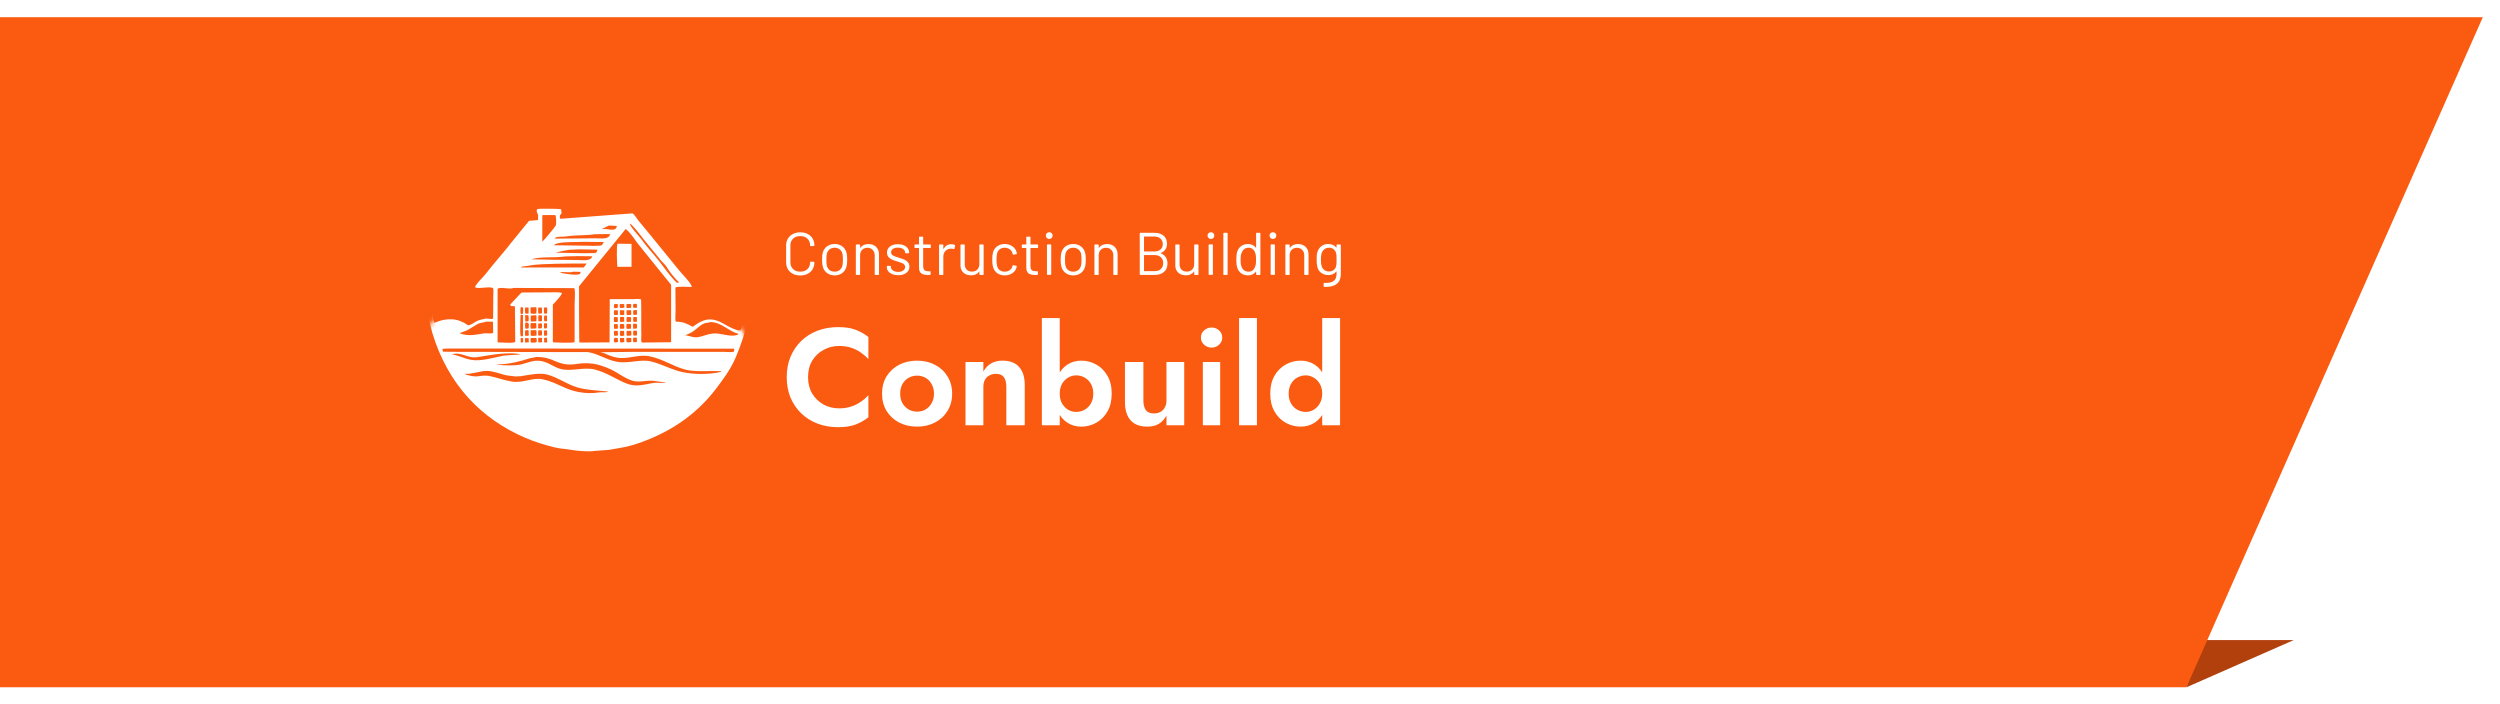 <svg width="582" height="164" viewBox="0 0 582 164" fill="none" xmlns="http://www.w3.org/2000/svg">
<g filter="url(#filter0_d_6_81)">
<path d="M509 156L512.5 145H534L509 156Z" fill="#B1400C"/>
<path d="M0 0L578 0L509 156H0V0Z" fill="#FB5B11"/>
</g>
<path d="M188.112 87.8C188.112 89.272 188.443 90.563 189.104 91.672C189.787 92.76 190.672 93.603 191.76 94.2C192.848 94.776 194.032 95.064 195.312 95.064C196.379 95.064 197.328 94.925 198.16 94.648C198.992 94.371 199.739 93.997 200.4 93.528C201.083 93.059 201.669 92.547 202.16 91.992V97.144C201.243 97.869 200.24 98.435 199.152 98.84C198.085 99.245 196.731 99.448 195.088 99.448C193.381 99.448 191.792 99.171 190.32 98.616C188.869 98.061 187.6 97.261 186.512 96.216C185.445 95.171 184.613 93.944 184.016 92.536C183.44 91.107 183.152 89.528 183.152 87.8C183.152 86.072 183.44 84.504 184.016 83.096C184.613 81.667 185.445 80.429 186.512 79.384C187.6 78.339 188.869 77.539 190.32 76.984C191.792 76.429 193.381 76.152 195.088 76.152C196.731 76.152 198.085 76.355 199.152 76.76C200.24 77.165 201.243 77.731 202.16 78.456V83.608C201.669 83.053 201.083 82.541 200.4 82.072C199.739 81.603 198.992 81.229 198.16 80.952C197.328 80.675 196.379 80.536 195.312 80.536C194.032 80.536 192.848 80.835 191.76 81.432C190.672 82.008 189.787 82.84 189.104 83.928C188.443 85.016 188.112 86.307 188.112 87.8ZM205.337 91.64C205.337 90.104 205.689 88.76 206.393 87.608C207.119 86.456 208.089 85.56 209.305 84.92C210.543 84.28 211.94 83.96 213.497 83.96C215.055 83.96 216.441 84.28 217.657 84.92C218.895 85.56 219.865 86.456 220.569 87.608C221.295 88.76 221.657 90.104 221.657 91.64C221.657 93.155 221.295 94.499 220.569 95.672C219.865 96.824 218.895 97.72 217.657 98.36C216.441 99 215.055 99.32 213.497 99.32C211.94 99.32 210.543 99 209.305 98.36C208.089 97.72 207.119 96.824 206.393 95.672C205.689 94.499 205.337 93.155 205.337 91.64ZM209.561 91.64C209.561 92.472 209.732 93.208 210.073 93.848C210.436 94.467 210.916 94.957 211.513 95.32C212.111 95.661 212.772 95.832 213.497 95.832C214.223 95.832 214.884 95.661 215.481 95.32C216.079 94.957 216.548 94.467 216.889 93.848C217.252 93.208 217.433 92.472 217.433 91.64C217.433 90.808 217.252 90.072 216.889 89.432C216.548 88.792 216.079 88.301 215.481 87.96C214.884 87.619 214.223 87.448 213.497 87.448C212.772 87.448 212.111 87.619 211.513 87.96C210.916 88.301 210.436 88.792 210.073 89.432C209.732 90.072 209.561 90.808 209.561 91.64ZM234.271 90.04C234.271 89.059 234.079 88.312 233.695 87.8C233.311 87.288 232.692 87.032 231.839 87.032C231.263 87.032 230.751 87.16 230.303 87.416C229.855 87.651 229.513 87.992 229.279 88.44C229.044 88.888 228.927 89.421 228.927 90.04V99H224.767V84.28H228.927V86.52C229.375 85.688 229.961 85.059 230.687 84.632C231.433 84.184 232.329 83.96 233.375 83.96C235.124 83.96 236.425 84.461 237.279 85.464C238.132 86.445 238.559 87.821 238.559 89.592V99H234.271V90.04ZM246.706 74.04V99H242.546V74.04H246.706ZM258.802 91.64C258.802 93.261 258.471 94.648 257.81 95.8C257.148 96.952 256.274 97.827 255.186 98.424C254.119 99.021 252.967 99.32 251.73 99.32C250.514 99.32 249.426 99.011 248.466 98.392C247.527 97.773 246.78 96.888 246.226 95.736C245.671 94.584 245.394 93.219 245.394 91.64C245.394 90.04 245.671 88.675 246.226 87.544C246.78 86.392 247.527 85.507 248.466 84.888C249.426 84.269 250.514 83.96 251.73 83.96C252.967 83.96 254.119 84.259 255.186 84.856C256.274 85.453 257.148 86.328 257.81 87.48C258.471 88.611 258.802 89.997 258.802 91.64ZM254.514 91.64C254.514 90.765 254.332 90.008 253.97 89.368C253.607 88.728 253.116 88.237 252.498 87.896C251.9 87.555 251.239 87.384 250.514 87.384C249.895 87.384 249.287 87.555 248.69 87.896C248.114 88.216 247.634 88.696 247.25 89.336C246.887 89.976 246.706 90.744 246.706 91.64C246.706 92.536 246.887 93.304 247.25 93.944C247.634 94.584 248.114 95.075 248.69 95.416C249.287 95.736 249.895 95.896 250.514 95.896C251.239 95.896 251.9 95.725 252.498 95.384C253.116 95.043 253.607 94.552 253.97 93.912C254.332 93.272 254.514 92.515 254.514 91.64ZM266.18 93.24C266.18 94.2 266.372 94.947 266.756 95.48C267.14 95.992 267.758 96.248 268.612 96.248C269.209 96.248 269.721 96.131 270.148 95.896C270.596 95.64 270.937 95.288 271.172 94.84C271.428 94.392 271.556 93.859 271.556 93.24V84.28H275.684V99H271.556V96.76C271.086 97.592 270.489 98.232 269.764 98.68C269.038 99.107 268.153 99.32 267.108 99.32C265.358 99.32 264.046 98.819 263.172 97.816C262.318 96.813 261.892 95.437 261.892 93.688V84.28H266.18V93.24ZM279.575 78.584C279.575 77.901 279.82 77.347 280.311 76.92C280.801 76.472 281.388 76.248 282.071 76.248C282.753 76.248 283.329 76.472 283.799 76.92C284.289 77.347 284.535 77.901 284.535 78.584C284.535 79.245 284.289 79.8 283.799 80.248C283.329 80.696 282.753 80.92 282.071 80.92C281.388 80.92 280.801 80.696 280.311 80.248C279.82 79.8 279.575 79.245 279.575 78.584ZM280.023 84.28H284.055V99H280.023V84.28ZM288.454 74.04H292.614V99H288.454V74.04ZM307.808 74.04H311.968V99H307.808V74.04ZM295.712 91.64C295.712 89.997 296.043 88.611 296.704 87.48C297.366 86.328 298.24 85.453 299.328 84.856C300.416 84.259 301.568 83.96 302.784 83.96C304.022 83.96 305.11 84.269 306.048 84.888C307.008 85.507 307.755 86.392 308.288 87.544C308.843 88.675 309.12 90.04 309.12 91.64C309.12 93.219 308.843 94.584 308.288 95.736C307.755 96.888 307.008 97.773 306.048 98.392C305.11 99.011 304.022 99.32 302.784 99.32C301.568 99.32 300.416 99.021 299.328 98.424C298.24 97.827 297.366 96.952 296.704 95.8C296.043 94.648 295.712 93.261 295.712 91.64ZM300 91.64C300 92.515 300.182 93.272 300.544 93.912C300.907 94.552 301.398 95.043 302.016 95.384C302.635 95.725 303.296 95.896 304 95.896C304.619 95.896 305.216 95.736 305.792 95.416C306.39 95.075 306.87 94.584 307.232 93.944C307.616 93.304 307.808 92.536 307.808 91.64C307.808 90.744 307.616 89.976 307.232 89.336C306.87 88.696 306.39 88.216 305.792 87.896C305.216 87.555 304.619 87.384 304 87.384C303.296 87.384 302.635 87.555 302.016 87.896C301.398 88.237 300.907 88.728 300.544 89.368C300.182 90.008 300 90.765 300 91.64Z" fill="white"/>
<path d="M186.298 64.126C185.645 64.126 185.071 64 184.576 63.748C184.081 63.487 183.694 63.123 183.414 62.656C183.143 62.18 183.008 61.634 183.008 61.018V57.168C183.008 56.561 183.143 56.025 183.414 55.558C183.694 55.091 184.081 54.732 184.576 54.48C185.071 54.219 185.645 54.088 186.298 54.088C186.951 54.088 187.525 54.214 188.02 54.466C188.515 54.718 188.897 55.073 189.168 55.53C189.448 55.987 189.588 56.515 189.588 57.112C189.588 57.159 189.574 57.196 189.546 57.224C189.518 57.252 189.485 57.266 189.448 57.266L188.734 57.308C188.641 57.308 188.594 57.266 188.594 57.182V57.14C188.594 56.477 188.384 55.95 187.964 55.558C187.544 55.157 186.989 54.956 186.298 54.956C185.607 54.956 185.052 55.157 184.632 55.558C184.212 55.959 184.002 56.487 184.002 57.14V61.06C184.002 61.713 184.212 62.241 184.632 62.642C185.052 63.043 185.607 63.244 186.298 63.244C186.989 63.244 187.544 63.048 187.964 62.656C188.384 62.255 188.594 61.723 188.594 61.06V61.032C188.594 60.948 188.641 60.906 188.734 60.906L189.448 60.948C189.541 60.948 189.588 60.99 189.588 61.074C189.588 61.681 189.448 62.217 189.168 62.684C188.897 63.141 188.515 63.496 188.02 63.748C187.525 64 186.951 64.126 186.298 64.126ZM194.312 64.112C193.64 64.112 193.062 63.939 192.576 63.594C192.091 63.249 191.755 62.773 191.568 62.166C191.438 61.737 191.372 61.163 191.372 60.444C191.372 59.725 191.438 59.156 191.568 58.736C191.746 58.139 192.077 57.667 192.562 57.322C193.048 56.977 193.636 56.804 194.326 56.804C194.989 56.804 195.558 56.977 196.034 57.322C196.52 57.667 196.851 58.134 197.028 58.722C197.159 59.123 197.224 59.697 197.224 60.444C197.224 61.2 197.159 61.774 197.028 62.166C196.851 62.773 196.52 63.249 196.034 63.594C195.558 63.939 194.984 64.112 194.312 64.112ZM194.312 63.244C194.76 63.244 195.143 63.123 195.46 62.88C195.778 62.628 195.992 62.292 196.104 61.872C196.188 61.536 196.23 61.065 196.23 60.458C196.23 59.842 196.193 59.371 196.118 59.044C196.006 58.624 195.787 58.293 195.46 58.05C195.143 57.798 194.756 57.672 194.298 57.672C193.841 57.672 193.454 57.798 193.136 58.05C192.819 58.293 192.604 58.624 192.492 59.044C192.418 59.371 192.38 59.842 192.38 60.458C192.38 61.074 192.418 61.545 192.492 61.872C192.595 62.292 192.805 62.628 193.122 62.88C193.449 63.123 193.846 63.244 194.312 63.244ZM202.179 56.818C202.926 56.818 203.518 57.037 203.957 57.476C204.405 57.915 204.629 58.503 204.629 59.24V63.86C204.629 63.953 204.582 64 204.489 64H203.775C203.682 64 203.635 63.953 203.635 63.86V59.436C203.635 58.923 203.476 58.503 203.159 58.176C202.851 57.849 202.45 57.686 201.955 57.686C201.442 57.686 201.026 57.845 200.709 58.162C200.392 58.479 200.233 58.895 200.233 59.408V63.86C200.233 63.953 200.186 64 200.093 64H199.379C199.286 64 199.239 63.953 199.239 63.86V57.056C199.239 56.963 199.286 56.916 199.379 56.916H200.093C200.186 56.916 200.233 56.963 200.233 57.056V57.658C200.233 57.677 200.238 57.691 200.247 57.7C200.266 57.709 200.28 57.705 200.289 57.686C200.7 57.107 201.33 56.818 202.179 56.818ZM209.11 64.07C208.587 64.07 208.121 63.986 207.71 63.818C207.309 63.65 206.996 63.426 206.772 63.146C206.557 62.866 206.45 62.553 206.45 62.208V62.04C206.45 61.947 206.497 61.9 206.59 61.9H207.262C207.355 61.9 207.402 61.947 207.402 62.04V62.152C207.402 62.46 207.561 62.731 207.878 62.964C208.205 63.188 208.611 63.3 209.096 63.3C209.581 63.3 209.973 63.193 210.272 62.978C210.571 62.754 210.72 62.474 210.72 62.138C210.72 61.905 210.641 61.713 210.482 61.564C210.333 61.415 210.151 61.298 209.936 61.214C209.731 61.13 209.409 61.023 208.97 60.892C208.447 60.743 208.018 60.593 207.682 60.444C207.346 60.295 207.061 60.089 206.828 59.828C206.604 59.557 206.492 59.217 206.492 58.806C206.492 58.209 206.725 57.733 207.192 57.378C207.659 57.023 208.275 56.846 209.04 56.846C209.553 56.846 210.006 56.93 210.398 57.098C210.799 57.266 211.107 57.499 211.322 57.798C211.537 58.087 211.644 58.414 211.644 58.778V58.82C211.644 58.913 211.597 58.96 211.504 58.96H210.846C210.753 58.96 210.706 58.913 210.706 58.82V58.778C210.706 58.461 210.552 58.195 210.244 57.98C209.945 57.765 209.539 57.658 209.026 57.658C208.55 57.658 208.167 57.756 207.878 57.952C207.589 58.139 207.444 58.4 207.444 58.736C207.444 59.053 207.584 59.296 207.864 59.464C208.144 59.632 208.578 59.8 209.166 59.968C209.707 60.127 210.146 60.276 210.482 60.416C210.818 60.556 211.107 60.761 211.35 61.032C211.593 61.293 211.714 61.639 211.714 62.068C211.714 62.675 211.476 63.16 211 63.524C210.524 63.888 209.894 64.07 209.11 64.07ZM216.691 57.602C216.691 57.695 216.644 57.742 216.551 57.742H214.969C214.931 57.742 214.913 57.761 214.913 57.798V61.928C214.913 62.376 215.011 62.693 215.207 62.88C215.412 63.057 215.729 63.146 216.159 63.146H216.509C216.602 63.146 216.649 63.193 216.649 63.286V63.86C216.649 63.953 216.602 64 216.509 64C216.397 64.009 216.224 64.014 215.991 64.014C215.319 64.014 214.81 63.888 214.465 63.636C214.119 63.384 213.947 62.917 213.947 62.236V57.798C213.947 57.761 213.928 57.742 213.891 57.742H213.037C212.943 57.742 212.897 57.695 212.897 57.602V57.056C212.897 56.963 212.943 56.916 213.037 56.916H213.891C213.928 56.916 213.947 56.897 213.947 56.86V55.236C213.947 55.143 213.993 55.096 214.087 55.096H214.773C214.866 55.096 214.913 55.143 214.913 55.236V56.86C214.913 56.897 214.931 56.916 214.969 56.916H216.551C216.644 56.916 216.691 56.963 216.691 57.056V57.602ZM221.468 56.846C221.776 56.846 222.042 56.907 222.266 57.028C222.341 57.065 222.369 57.126 222.35 57.21L222.196 57.896C222.168 57.989 222.108 58.017 222.014 57.98C221.856 57.915 221.674 57.882 221.468 57.882L221.286 57.896C220.801 57.915 220.4 58.097 220.082 58.442C219.765 58.778 219.606 59.207 219.606 59.73V63.86C219.606 63.953 219.56 64 219.466 64H218.752C218.659 64 218.612 63.953 218.612 63.86V57.056C218.612 56.963 218.659 56.916 218.752 56.916H219.466C219.56 56.916 219.606 56.963 219.606 57.056V57.91C219.606 57.938 219.611 57.957 219.62 57.966C219.639 57.966 219.653 57.957 219.662 57.938C219.858 57.593 220.106 57.327 220.404 57.14C220.712 56.944 221.067 56.846 221.468 56.846ZM227.996 57.056C227.996 56.963 228.042 56.916 228.136 56.916H228.85C228.943 56.916 228.99 56.963 228.99 57.056V63.86C228.99 63.953 228.943 64 228.85 64H228.136C228.042 64 227.996 63.953 227.996 63.86V63.258C227.996 63.239 227.986 63.225 227.968 63.216C227.949 63.207 227.935 63.211 227.926 63.23C227.534 63.809 226.913 64.098 226.064 64.098C225.616 64.098 225.2 64.009 224.818 63.832C224.444 63.645 224.146 63.379 223.922 63.034C223.707 62.689 223.6 62.273 223.6 61.788V57.056C223.6 56.963 223.646 56.916 223.74 56.916H224.454C224.547 56.916 224.594 56.963 224.594 57.056V61.494C224.594 62.026 224.743 62.451 225.042 62.768C225.34 63.076 225.746 63.23 226.26 63.23C226.792 63.23 227.212 63.071 227.52 62.754C227.837 62.437 227.996 62.017 227.996 61.494V57.056ZM233.892 64.112C233.22 64.112 232.641 63.939 232.156 63.594C231.68 63.239 231.353 62.763 231.176 62.166C231.054 61.755 230.994 61.177 230.994 60.43C230.994 59.758 231.054 59.189 231.176 58.722C231.344 58.143 231.67 57.681 232.156 57.336C232.641 56.981 233.22 56.804 233.892 56.804C234.573 56.804 235.161 56.977 235.656 57.322C236.16 57.667 236.486 58.097 236.636 58.61C236.682 58.778 236.71 58.918 236.72 59.03V59.058C236.72 59.123 236.678 59.165 236.594 59.184L235.894 59.282H235.866C235.8 59.282 235.758 59.24 235.74 59.156L235.698 58.946C235.614 58.591 235.408 58.293 235.082 58.05C234.755 57.798 234.358 57.672 233.892 57.672C233.425 57.672 233.033 57.798 232.716 58.05C232.408 58.293 232.207 58.619 232.114 59.03C232.03 59.385 231.988 59.856 231.988 60.444C231.988 61.06 232.03 61.536 232.114 61.872C232.207 62.292 232.408 62.628 232.716 62.88C233.033 63.123 233.425 63.244 233.892 63.244C234.349 63.244 234.741 63.127 235.068 62.894C235.404 62.651 235.614 62.343 235.698 61.97V61.914L235.712 61.858C235.721 61.765 235.777 61.727 235.88 61.746L236.566 61.858C236.659 61.877 236.701 61.928 236.692 62.012L236.636 62.292C236.496 62.833 236.174 63.272 235.67 63.608C235.166 63.944 234.573 64.112 233.892 64.112ZM241.669 57.602C241.669 57.695 241.622 57.742 241.529 57.742H239.947C239.91 57.742 239.891 57.761 239.891 57.798V61.928C239.891 62.376 239.989 62.693 240.185 62.88C240.39 63.057 240.708 63.146 241.137 63.146H241.487C241.58 63.146 241.627 63.193 241.627 63.286V63.86C241.627 63.953 241.58 64 241.487 64C241.375 64.009 241.202 64.014 240.969 64.014C240.297 64.014 239.788 63.888 239.443 63.636C239.098 63.384 238.925 62.917 238.925 62.236V57.798C238.925 57.761 238.906 57.742 238.869 57.742H238.015C237.922 57.742 237.875 57.695 237.875 57.602V57.056C237.875 56.963 237.922 56.916 238.015 56.916H238.869C238.906 56.916 238.925 56.897 238.925 56.86V55.236C238.925 55.143 238.972 55.096 239.065 55.096H239.751C239.844 55.096 239.891 55.143 239.891 55.236V56.86C239.891 56.897 239.91 56.916 239.947 56.916H241.529C241.622 56.916 241.669 56.963 241.669 57.056V57.602ZM244.263 55.628C244.039 55.628 243.852 55.553 243.703 55.404C243.553 55.255 243.479 55.068 243.479 54.844C243.479 54.611 243.553 54.424 243.703 54.284C243.852 54.135 244.039 54.06 244.263 54.06C244.487 54.06 244.673 54.135 244.823 54.284C244.972 54.424 245.047 54.611 245.047 54.844C245.047 55.068 244.972 55.255 244.823 55.404C244.673 55.553 244.487 55.628 244.263 55.628ZM243.871 63.986C243.777 63.986 243.731 63.939 243.731 63.846V57.042C243.731 56.949 243.777 56.902 243.871 56.902H244.585C244.678 56.902 244.725 56.949 244.725 57.042V63.846C244.725 63.939 244.678 63.986 244.585 63.986H243.871ZM249.861 64.112C249.189 64.112 248.61 63.939 248.125 63.594C247.64 63.249 247.304 62.773 247.117 62.166C246.986 61.737 246.921 61.163 246.921 60.444C246.921 59.725 246.986 59.156 247.117 58.736C247.294 58.139 247.626 57.667 248.111 57.322C248.596 56.977 249.184 56.804 249.875 56.804C250.538 56.804 251.107 56.977 251.583 57.322C252.068 57.667 252.4 58.134 252.577 58.722C252.708 59.123 252.773 59.697 252.773 60.444C252.773 61.2 252.708 61.774 252.577 62.166C252.4 62.773 252.068 63.249 251.583 63.594C251.107 63.939 250.533 64.112 249.861 64.112ZM249.861 63.244C250.309 63.244 250.692 63.123 251.009 62.88C251.326 62.628 251.541 62.292 251.653 61.872C251.737 61.536 251.779 61.065 251.779 60.458C251.779 59.842 251.742 59.371 251.667 59.044C251.555 58.624 251.336 58.293 251.009 58.05C250.692 57.798 250.304 57.672 249.847 57.672C249.39 57.672 249.002 57.798 248.685 58.05C248.368 58.293 248.153 58.624 248.041 59.044C247.966 59.371 247.929 59.842 247.929 60.458C247.929 61.074 247.966 61.545 248.041 61.872C248.144 62.292 248.354 62.628 248.671 62.88C248.998 63.123 249.394 63.244 249.861 63.244ZM257.728 56.818C258.475 56.818 259.067 57.037 259.506 57.476C259.954 57.915 260.178 58.503 260.178 59.24V63.86C260.178 63.953 260.131 64 260.038 64H259.324C259.231 64 259.184 63.953 259.184 63.86V59.436C259.184 58.923 259.025 58.503 258.708 58.176C258.4 57.849 257.999 57.686 257.504 57.686C256.991 57.686 256.575 57.845 256.258 58.162C255.941 58.479 255.782 58.895 255.782 59.408V63.86C255.782 63.953 255.735 64 255.642 64H254.928C254.835 64 254.788 63.953 254.788 63.86V57.056C254.788 56.963 254.835 56.916 254.928 56.916H255.642C255.735 56.916 255.782 56.963 255.782 57.056V57.658C255.782 57.677 255.787 57.691 255.796 57.7C255.815 57.709 255.829 57.705 255.838 57.686C256.249 57.107 256.879 56.818 257.728 56.818ZM270.248 58.89C270.201 58.918 270.201 58.946 270.248 58.974C270.752 59.179 271.134 59.483 271.396 59.884C271.657 60.285 271.788 60.771 271.788 61.34C271.788 62.18 271.517 62.833 270.976 63.3C270.444 63.767 269.739 64 268.862 64H265.474C265.38 64 265.334 63.953 265.334 63.86V54.34C265.334 54.247 265.38 54.2 265.474 54.2H268.764C269.669 54.2 270.378 54.424 270.892 54.872C271.414 55.32 271.676 55.95 271.676 56.762C271.676 57.275 271.55 57.714 271.298 58.078C271.055 58.433 270.705 58.703 270.248 58.89ZM266.384 55.068C266.346 55.068 266.328 55.087 266.328 55.124V58.484C266.328 58.521 266.346 58.54 266.384 58.54H268.764C269.352 58.54 269.818 58.386 270.164 58.078C270.518 57.77 270.696 57.359 270.696 56.846C270.696 56.305 270.518 55.875 270.164 55.558C269.818 55.231 269.352 55.068 268.764 55.068H266.384ZM268.862 63.118C269.45 63.118 269.916 62.95 270.262 62.614C270.616 62.278 270.794 61.825 270.794 61.256C270.794 60.687 270.612 60.234 270.248 59.898C269.893 59.553 269.412 59.38 268.806 59.38H266.384C266.346 59.38 266.328 59.399 266.328 59.436V63.062C266.328 63.099 266.346 63.118 266.384 63.118H268.862ZM278.008 57.056C278.008 56.963 278.054 56.916 278.148 56.916H278.862C278.955 56.916 279.002 56.963 279.002 57.056V63.86C279.002 63.953 278.955 64 278.862 64H278.148C278.054 64 278.008 63.953 278.008 63.86V63.258C278.008 63.239 277.998 63.225 277.98 63.216C277.961 63.207 277.947 63.211 277.938 63.23C277.546 63.809 276.925 64.098 276.076 64.098C275.628 64.098 275.212 64.009 274.83 63.832C274.456 63.645 274.158 63.379 273.934 63.034C273.719 62.689 273.612 62.273 273.612 61.788V57.056C273.612 56.963 273.658 56.916 273.752 56.916H274.466C274.559 56.916 274.606 56.963 274.606 57.056V61.494C274.606 62.026 274.755 62.451 275.054 62.768C275.352 63.076 275.758 63.23 276.272 63.23C276.804 63.23 277.224 63.071 277.532 62.754C277.849 62.437 278.008 62.017 278.008 61.494V57.056ZM281.901 55.628C281.677 55.628 281.491 55.553 281.341 55.404C281.192 55.255 281.117 55.068 281.117 54.844C281.117 54.611 281.192 54.424 281.341 54.284C281.491 54.135 281.677 54.06 281.901 54.06C282.125 54.06 282.312 54.135 282.461 54.284C282.611 54.424 282.685 54.611 282.685 54.844C282.685 55.068 282.611 55.255 282.461 55.404C282.312 55.553 282.125 55.628 281.901 55.628ZM281.509 63.986C281.416 63.986 281.369 63.939 281.369 63.846V57.042C281.369 56.949 281.416 56.902 281.509 56.902H282.223C282.317 56.902 282.363 56.949 282.363 57.042V63.846C282.363 63.939 282.317 63.986 282.223 63.986H281.509ZM284.938 64C284.844 64 284.798 63.953 284.798 63.86V54.34C284.798 54.247 284.844 54.2 284.938 54.2H285.652C285.745 54.2 285.792 54.247 285.792 54.34V63.86C285.792 63.953 285.745 64 285.652 64H284.938ZM292.42 54.34C292.42 54.247 292.467 54.2 292.56 54.2H293.274C293.368 54.2 293.414 54.247 293.414 54.34V63.86C293.414 63.953 293.368 64 293.274 64H292.56C292.467 64 292.42 63.953 292.42 63.86V63.272C292.42 63.253 292.411 63.244 292.392 63.244C292.383 63.235 292.369 63.239 292.35 63.258C292.145 63.529 291.888 63.739 291.58 63.888C291.282 64.037 290.946 64.112 290.572 64.112C289.919 64.112 289.368 63.944 288.92 63.608C288.482 63.272 288.178 62.815 288.01 62.236C287.88 61.816 287.814 61.223 287.814 60.458C287.814 59.683 287.87 59.105 287.982 58.722C288.15 58.125 288.458 57.658 288.906 57.322C289.354 56.977 289.91 56.804 290.572 56.804C290.936 56.804 291.272 56.879 291.58 57.028C291.888 57.168 292.145 57.373 292.35 57.644C292.369 57.663 292.383 57.672 292.392 57.672C292.411 57.663 292.42 57.649 292.42 57.63V54.34ZM292.168 62.166C292.252 61.979 292.313 61.76 292.35 61.508C292.388 61.256 292.406 60.906 292.406 60.458C292.406 60.01 292.388 59.66 292.35 59.408C292.313 59.147 292.248 58.918 292.154 58.722C292.042 58.405 291.856 58.153 291.594 57.966C291.342 57.77 291.039 57.672 290.684 57.672C290.311 57.672 289.989 57.765 289.718 57.952C289.448 58.139 289.252 58.386 289.13 58.694C289.018 58.899 288.934 59.133 288.878 59.394C288.832 59.646 288.808 60.001 288.808 60.458C288.808 60.897 288.827 61.242 288.864 61.494C288.902 61.737 288.967 61.956 289.06 62.152C289.172 62.488 289.368 62.754 289.648 62.95C289.938 63.146 290.278 63.244 290.67 63.244C291.044 63.244 291.356 63.146 291.608 62.95C291.86 62.754 292.047 62.493 292.168 62.166ZM296.339 55.628C296.115 55.628 295.928 55.553 295.779 55.404C295.63 55.255 295.555 55.068 295.555 54.844C295.555 54.611 295.63 54.424 295.779 54.284C295.928 54.135 296.115 54.06 296.339 54.06C296.563 54.06 296.75 54.135 296.899 54.284C297.048 54.424 297.123 54.611 297.123 54.844C297.123 55.068 297.048 55.255 296.899 55.404C296.75 55.553 296.563 55.628 296.339 55.628ZM295.947 63.986C295.854 63.986 295.807 63.939 295.807 63.846V57.042C295.807 56.949 295.854 56.902 295.947 56.902H296.661C296.754 56.902 296.801 56.949 296.801 57.042V63.846C296.801 63.939 296.754 63.986 296.661 63.986H295.947ZM302.175 56.818C302.922 56.818 303.515 57.037 303.953 57.476C304.401 57.915 304.625 58.503 304.625 59.24V63.86C304.625 63.953 304.579 64 304.485 64H303.771C303.678 64 303.631 63.953 303.631 63.86V59.436C303.631 58.923 303.473 58.503 303.155 58.176C302.847 57.849 302.446 57.686 301.951 57.686C301.438 57.686 301.023 57.845 300.705 58.162C300.388 58.479 300.229 58.895 300.229 59.408V63.86C300.229 63.953 300.183 64 300.089 64H299.375C299.282 64 299.235 63.953 299.235 63.86V57.056C299.235 56.963 299.282 56.916 299.375 56.916H300.089C300.183 56.916 300.229 56.963 300.229 57.056V57.658C300.229 57.677 300.234 57.691 300.243 57.7C300.262 57.709 300.276 57.705 300.285 57.686C300.696 57.107 301.326 56.818 302.175 56.818ZM311.15 57.056C311.15 56.963 311.197 56.916 311.29 56.916H312.004C312.097 56.916 312.144 56.963 312.144 57.056V63.762C312.144 64.807 311.841 65.573 311.234 66.058C310.637 66.543 309.811 66.786 308.756 66.786C308.541 66.786 308.378 66.781 308.266 66.772C308.173 66.763 308.126 66.711 308.126 66.618L308.154 65.974C308.154 65.927 308.168 65.89 308.196 65.862C308.224 65.843 308.257 65.839 308.294 65.848L308.672 65.862C309.54 65.862 310.17 65.689 310.562 65.344C310.954 65.008 311.15 64.471 311.15 63.734V63.216C311.15 63.197 311.141 63.188 311.122 63.188C311.113 63.179 311.099 63.183 311.08 63.202C310.651 63.762 310.039 64.042 309.246 64.042C308.639 64.042 308.098 63.879 307.622 63.552C307.155 63.225 306.843 62.763 306.684 62.166C306.572 61.783 306.516 61.214 306.516 60.458C306.516 60.047 306.525 59.702 306.544 59.422C306.572 59.142 306.623 58.89 306.698 58.666C306.866 58.106 307.169 57.658 307.608 57.322C308.047 56.977 308.574 56.804 309.19 56.804C310.021 56.804 310.651 57.079 311.08 57.63C311.099 57.649 311.113 57.653 311.122 57.644C311.141 57.635 311.15 57.621 311.15 57.602V57.056ZM311.08 61.858C311.108 61.718 311.127 61.545 311.136 61.34C311.145 61.135 311.15 60.836 311.15 60.444C311.15 59.968 311.145 59.651 311.136 59.492C311.127 59.324 311.103 59.17 311.066 59.03C310.991 58.638 310.805 58.316 310.506 58.064C310.217 57.803 309.848 57.672 309.4 57.672C308.961 57.672 308.588 57.798 308.28 58.05C307.981 58.302 307.771 58.629 307.65 59.03C307.557 59.329 307.51 59.795 307.51 60.43C307.51 61.111 307.557 61.583 307.65 61.844C307.743 62.236 307.944 62.563 308.252 62.824C308.569 63.076 308.952 63.202 309.4 63.202C309.857 63.202 310.231 63.076 310.52 62.824C310.819 62.572 311.005 62.25 311.08 61.858Z" fill="white"/>
<mask id="mask0_6_81" style="mask-type:alpha" maskUnits="userSpaceOnUse" x="93" y="40" width="86" height="76">
<path d="M173.468 78L172 76L166.5 68L153.5 47L124.5 40L108 59L101 74.5L100 76L99.538 79.065L93 80.131L98.029 107.477L120.661 116H144.801L169.444 109.607L179 81.196L173.468 78Z" fill="#D9D9D9"/>
</mask>
<g mask="url(#mask0_6_81)">
<path fill-rule="evenodd" clip-rule="evenodd" d="M143.718 62.104C144.817 62.104 145.92 62.104 147.02 62.104C147.02 60.329 147.02 58.55 147.02 56.775C145.933 56.762 144.844 56.748 143.754 56.734C143.487 57.342 143.635 61.238 143.718 62.104ZM171.48 50.815C166.253 39.608 157.734 31.951 144.675 28.791C142.301 28.217 139.66 28.132 136.88 28C135.522 28.092 134.165 28.183 132.808 28.275C130.101 28.781 127.446 29.127 125.131 30.053C123.13 30.854 121.001 31.543 119.218 32.619C110.454 37.904 104.907 44.21 101.014 54.525C100.205 56.667 99.855 59.063 99.403 61.551C98.412 66.964 99.406 73.4 100.671 77.578C104.204 89.27 111.851 97.494 122.404 101.971C124.524 102.87 126.763 103.58 129.239 104.181C130.48 104.483 131.702 104.493 133.039 104.734C134.258 104.954 137.028 105.216 138.455 104.971C139.541 104.893 140.63 104.812 141.72 104.734C143.734 104.357 145.699 104.123 147.518 103.549C155.601 101 161.997 96.642 166.643 90.564C168.33 88.354 170.08 85.988 171.252 83.263C172.494 80.368 173.501 77.35 174.247 73.868C175.987 65.719 174.108 56.453 171.48 50.815ZM139.376 91.354C137.296 91.721 134.865 91.419 133.155 90.879C130.725 90.112 128.79 88.744 126.165 88.272C123.903 87.865 121.684 89.26 119.138 88.826C117.204 88.493 115.632 87.872 113.879 87.522C113.056 87.359 112.013 87.488 111.23 87.6C110.213 87.75 109.005 87.359 108.236 87.125C108.222 87.098 108.209 87.071 108.196 87.047C108.543 87.034 108.886 87.02 109.233 87.007C110.319 86.816 111.399 86.64 112.383 86.416C112.729 86.389 113.073 86.362 113.42 86.338C115.008 86.443 116.183 86.942 117.491 87.285C118.31 87.499 119.155 87.488 120.063 87.641C120.499 87.614 120.935 87.587 121.367 87.563C123.16 87.264 125.673 86.715 127.433 87.207C129.959 87.916 131.775 89.348 134.228 90.129C136.355 90.805 139.055 90.889 141.562 91.154C141.066 91.47 140.026 91.239 139.376 91.354ZM105.277 82.513C105.277 82.499 105.277 82.486 105.277 82.472C105.482 82.326 105.888 82.414 106.159 82.312C107.962 82.333 109.213 83.443 111.112 83.141C113.898 82.699 118.141 81.854 121.172 82.469C121.172 82.482 121.172 82.496 121.172 82.509C119.881 82.601 118.587 82.693 117.293 82.784C115.193 83.164 112.079 84.2 109.688 83.772C108.051 83.48 106.879 82.774 105.277 82.513ZM152.128 89.141C149.879 89.538 148.047 90.163 145.791 89.26C143.295 88.259 141.297 86.749 138.458 86.022C135.945 85.381 133.013 86.548 130.547 85.903C128.856 85.462 127.783 84.376 125.977 84.047C124.243 83.731 122.777 84.485 121.483 84.797C119.829 85.194 117.54 85.085 115.761 84.916C115.747 84.888 115.734 84.861 115.721 84.838C118.719 84.783 121.05 84.128 123.325 83.415C123.85 83.31 124.375 83.205 124.9 83.1C128.097 83.096 128.896 84.227 131.352 84.756C132.323 84.967 133.769 84.827 134.654 84.678C136.1 84.437 137.9 84.556 139.108 84.875C140.637 85.279 142.123 85.863 143.371 86.613C144.56 87.329 145.795 88.177 147.211 88.625C148.842 89.141 150.675 88.391 152.511 88.704C153.313 88.839 154.32 88.968 155.007 89.019C154.759 89.247 152.709 89.04 152.128 89.141ZM170.866 81.841C170.377 82.065 169.35 81.919 168.716 81.919C167.065 81.919 165.414 81.919 163.764 81.919C158.21 81.919 152.653 81.919 147.099 81.919C144.655 81.946 142.209 81.973 139.765 81.997C140.059 82.075 140.353 82.156 140.647 82.234C141.585 82.648 142.463 83.046 143.681 83.259C146.23 83.707 148.611 82.407 151.206 82.944C154.356 83.595 156.456 85.15 159.309 85.981C161.736 86.691 165.035 86.263 167.871 86.416C167.871 86.47 167.871 86.521 167.871 86.575C164.721 87.308 160.435 87.193 157.619 86.3C155.618 85.666 153.818 84.722 151.665 84.169C149.054 83.5 146.376 84.743 143.563 84.21C141.073 83.734 139.369 82.391 136.843 81.959C134.463 81.959 132.082 81.959 129.701 81.959C124.108 81.946 118.514 81.932 112.921 81.919C111.128 81.919 109.338 81.919 107.546 81.919C106.086 81.905 104.627 81.891 103.167 81.878C103.114 81.746 103.065 81.613 103.012 81.484C103.012 81.393 103.012 81.301 103.012 81.209C103.484 81.182 103.96 81.155 104.432 81.131C126.588 81.141 149.004 81.162 170.863 81.172C170.965 81.382 170.922 81.606 170.866 81.841ZM107.083 77.537C107.658 77.313 108.236 77.089 108.81 76.865C109.642 76.366 110.474 75.864 111.306 75.365C111.858 75.12 112.505 75.137 113.113 74.889C113.638 74.889 114.163 74.889 114.688 74.889C114.714 74.93 114.74 74.968 114.763 75.008C114.777 75.837 114.79 76.665 114.803 77.496C114.255 77.754 113.271 77.506 112.614 77.615C110.534 77.951 109.157 78.301 107.162 77.656C107.133 77.615 107.11 77.578 107.083 77.537ZM148.479 56.697C150.156 58.774 151.834 60.855 153.508 62.932C154.416 64.049 155.327 65.169 156.235 66.289C156.235 70.749 156.235 75.209 156.235 79.668C153.957 79.696 151.679 79.723 149.4 79.746C149.11 79.081 149.407 77.988 149.285 77.14C149.285 75.297 149.285 73.457 149.285 71.614C149.272 70.996 149.258 70.379 149.245 69.758C149.027 69.476 147.815 69.639 147.363 69.639C145.557 69.639 143.754 69.639 141.948 69.639C141.935 72.992 141.922 76.349 141.908 79.706C139.58 79.719 137.249 79.733 134.918 79.746C134.813 79.509 134.895 79.135 134.842 78.799C134.829 76.851 134.816 74.903 134.803 72.958C134.803 70.854 134.803 68.746 134.803 66.642C138.412 62.209 142.021 57.773 145.633 53.34C145.659 53.34 145.686 53.34 145.709 53.34C146.775 54.169 147.654 55.614 148.479 56.697ZM146.597 52.037C147.191 52.197 149.301 55 149.783 55.628C151.114 57.261 152.445 58.89 153.775 60.522C154.172 61.038 154.839 61.551 155.159 62.1C155.714 63.058 157.213 64.996 158.038 65.654C158.038 65.695 158.038 65.732 158.038 65.773C157.873 65.787 157.705 65.8 157.539 65.814C156.011 64.31 154.71 62.437 153.392 60.722C152.072 59.002 150.539 57.468 149.285 55.669C148.747 54.902 146.726 52.872 146.597 52.037ZM148.172 73.274C147.941 73.287 147.71 73.301 147.482 73.315C147.376 73.087 147.396 72.636 147.406 72.29C147.561 72.249 147.713 72.212 147.868 72.171C147.984 72.171 148.099 72.171 148.215 72.171C148.321 72.398 148.301 72.85 148.291 73.196C148.248 73.223 148.208 73.247 148.172 73.274ZM148.288 74.893C148.02 74.906 147.749 74.92 147.482 74.934C147.366 74.689 147.363 74.034 147.482 73.79C147.739 73.79 147.994 73.79 148.251 73.79C148.261 74.156 148.274 74.526 148.288 74.893ZM148.288 71.577C148.248 71.604 148.212 71.631 148.172 71.655C147.954 71.655 147.736 71.655 147.518 71.655C147.3 71.512 147.373 71.21 147.403 70.905C147.442 70.85 147.479 70.8 147.518 70.745C147.749 70.745 147.98 70.745 148.208 70.745C148.297 70.935 148.297 71.278 148.288 71.577ZM147.479 75.368C147.723 75.368 147.964 75.368 148.208 75.368C148.317 75.602 148.294 76.077 148.284 76.434C148.017 76.475 147.746 76.512 147.479 76.553C147.452 76.512 147.426 76.475 147.403 76.434C147.389 76.132 147.376 75.83 147.363 75.528C147.403 75.473 147.442 75.419 147.479 75.368ZM147.479 78.131C147.373 77.903 147.393 77.452 147.403 77.106C147.465 77.065 147.531 77.028 147.594 76.987C147.799 76.987 148.004 76.987 148.208 76.987C148.347 77.279 148.307 77.662 148.284 78.053C148.106 78.141 147.772 78.141 147.479 78.131ZM148.288 79.59C148.106 79.679 147.772 79.679 147.482 79.668C147.347 79.448 147.307 78.874 147.442 78.603C147.71 78.603 147.98 78.603 148.248 78.603C148.261 78.932 148.274 79.261 148.288 79.59ZM146.828 73.315C146.534 73.328 146.24 73.342 145.947 73.355C145.838 73.128 145.824 72.497 145.907 72.212C146.227 72.212 146.547 72.212 146.868 72.212C146.973 72.439 146.954 72.89 146.944 73.237C146.904 73.26 146.864 73.287 146.828 73.315ZM146.904 74.893C146.584 74.92 146.264 74.947 145.943 74.971C145.824 74.72 145.821 74.038 145.943 73.786C146.237 73.8 146.531 73.814 146.825 73.827C146.973 73.987 146.917 74.594 146.904 74.893ZM146.944 71.618C146.716 71.73 146.254 71.706 145.907 71.696C145.821 71.509 145.821 71.166 145.831 70.868C145.894 70.827 145.96 70.789 146.022 70.749C146.303 70.762 146.587 70.776 146.868 70.789C146.894 70.83 146.921 70.868 146.944 70.908C146.944 71.142 146.944 71.38 146.944 71.618ZM145.907 75.405C146.214 75.405 146.521 75.405 146.828 75.405C146.937 75.64 146.914 76.115 146.904 76.471C146.683 76.58 146.244 76.559 145.907 76.549C145.788 76.305 145.785 75.65 145.907 75.405ZM145.943 78.168C145.828 77.924 145.824 77.269 145.943 77.024C146.264 77.024 146.584 77.024 146.904 77.024C147.01 77.252 146.99 77.703 146.98 78.049C146.732 78.175 146.316 78.182 145.943 78.168ZM146.98 79.59C146.795 79.685 146.141 79.753 145.943 79.668C145.765 79.543 145.788 78.884 145.867 78.643C146.227 78.657 146.584 78.671 146.944 78.684C146.954 78.986 146.967 79.288 146.98 79.59ZM144.368 78.684C144.662 78.684 144.956 78.684 145.25 78.684C145.346 78.888 145.336 79.275 145.326 79.59C145.121 79.719 144.764 79.723 144.405 79.709C144.309 79.499 144.289 78.949 144.368 78.684ZM144.408 77.024C144.675 77.024 144.946 77.024 145.214 77.024C145.24 77.065 145.266 77.103 145.289 77.143C145.303 77.459 145.316 77.775 145.329 78.09C145.114 78.209 144.771 78.222 144.408 78.209C144.289 77.958 144.286 77.276 144.408 77.024ZM145.329 76.434C145.289 76.461 145.253 76.488 145.214 76.512C144.933 76.525 144.649 76.539 144.368 76.553C144.246 76.295 144.282 75.663 144.408 75.409C144.675 75.422 144.946 75.436 145.214 75.45C145.398 75.575 145.342 76.115 145.329 76.434ZM144.408 73.352C144.286 73.145 144.269 72.548 144.368 72.208C144.689 72.222 145.009 72.235 145.329 72.249C145.329 72.592 145.329 72.934 145.329 73.274C145.124 73.376 144.725 73.366 144.408 73.352ZM145.329 74.852C145.124 74.954 144.589 74.971 144.332 74.893C144.332 74.564 144.332 74.234 144.332 73.905C144.372 73.865 144.408 73.827 144.447 73.786C144.705 73.786 144.959 73.786 145.217 73.786C145.243 73.827 145.27 73.865 145.293 73.905C145.303 74.221 145.316 74.537 145.329 74.852ZM144.368 71.696C144.263 71.516 144.239 71.275 144.253 70.946C144.292 70.891 144.329 70.84 144.368 70.786C144.662 70.786 144.956 70.786 145.25 70.786C145.276 70.827 145.303 70.864 145.326 70.905C145.339 71.129 145.352 71.353 145.365 71.577C145.151 71.713 144.748 71.709 144.368 71.696ZM143.833 74.893C143.645 74.985 143.289 74.981 142.988 74.971C142.879 74.737 142.902 74.262 142.912 73.905C142.965 73.865 143.014 73.827 143.067 73.786C143.298 73.8 143.53 73.814 143.757 73.827C143.863 74.061 143.843 74.537 143.833 74.893ZM143.833 76.471C143.652 76.559 143.318 76.559 143.028 76.549C143.001 76.508 142.975 76.471 142.952 76.43C142.939 76.142 142.925 75.85 142.912 75.561C142.952 75.521 142.988 75.484 143.028 75.443C143.272 75.443 143.513 75.443 143.757 75.443C143.866 75.68 143.886 76.196 143.833 76.471ZM143.754 78.131C143.51 78.144 143.269 78.158 143.024 78.172C142.998 78.117 142.972 78.066 142.948 78.012C142.935 77.737 142.922 77.459 142.909 77.184C142.948 77.13 142.985 77.079 143.024 77.024C143.269 77.024 143.51 77.024 143.754 77.024C143.78 77.079 143.807 77.13 143.83 77.184C143.843 77.472 143.856 77.764 143.87 78.053C143.833 78.077 143.794 78.104 143.754 78.131ZM143.87 79.59C143.678 79.713 143.371 79.723 143.024 79.709C142.912 79.526 142.863 79.125 142.948 78.84C143.001 78.776 143.051 78.708 143.104 78.643C143.348 78.633 143.619 78.63 143.757 78.722C143.784 78.749 143.81 78.776 143.833 78.799C143.843 79.064 143.856 79.326 143.87 79.59ZM143.024 73.352C142.876 73.074 142.876 72.507 143.024 72.208C143.292 72.222 143.563 72.235 143.83 72.249C143.843 72.578 143.856 72.907 143.87 73.237C143.678 73.355 143.371 73.369 143.024 73.352ZM143.064 70.749C143.282 70.762 143.5 70.776 143.718 70.789C143.757 70.803 143.794 70.817 143.833 70.83C143.833 71.095 143.833 71.356 143.833 71.621C143.645 71.726 143.394 71.753 143.064 71.74C143.051 71.74 143.038 71.74 143.024 71.74C142.863 71.472 142.886 70.986 143.064 70.749ZM130.467 63.526C130.454 63.513 130.441 63.499 130.428 63.485C130.428 63.472 130.428 63.458 130.428 63.445C131.27 63.139 132.577 63.594 133.462 63.248C133.987 63.261 134.512 63.275 135.037 63.288C135.153 63.363 135.103 63.295 135.153 63.448C135.113 63.553 135.077 63.658 135.037 63.764C134.212 64.249 131.322 63.655 130.467 63.526ZM129.586 58.751C130.471 58.51 131.425 58.326 132.465 58.16C133.221 58.119 133.974 58.082 134.73 58.041C136.15 58.068 137.573 58.096 138.993 58.119C139.019 58.119 139.046 58.119 139.069 58.119C139.029 58.445 138.854 58.788 138.606 58.91C137.725 58.924 136.84 58.937 135.958 58.951C133.835 58.91 131.709 58.873 129.582 58.832C129.586 58.801 129.586 58.774 129.586 58.751ZM128.972 57.091C128.972 57.077 128.972 57.064 128.972 57.05C129.632 56.331 132.732 56.361 134.116 56.341C134.69 56.327 135.268 56.314 135.843 56.3C137.378 56.314 138.914 56.327 140.452 56.341C140.479 56.341 140.505 56.341 140.528 56.341C140.528 56.382 140.528 56.419 140.528 56.459C140.386 56.67 140.247 56.88 140.105 57.091C139.894 57.237 137.745 57.271 137.342 57.21C134.552 57.169 131.762 57.132 128.972 57.091ZM140.185 53.34C140.172 53.313 140.158 53.286 140.145 53.262C140.71 53.096 141.126 52.77 141.72 52.512C142.404 52.512 143.061 52.55 143.602 52.631C143.361 54.179 141.35 53.086 140.185 53.34ZM141.373 54.488C141.605 54.501 141.836 54.515 142.064 54.528C141.661 55.804 140.148 55.475 138.57 55.475C135.42 55.475 132.389 55.574 129.239 55.553C129.226 55.54 129.213 55.526 129.199 55.513C129.199 55.458 129.199 55.407 129.199 55.353C129.226 55.353 129.252 55.353 129.275 55.353C129.88 54.969 131.058 55.173 131.847 55.037C133.954 54.678 136.219 54.881 138.451 54.525C139.429 54.511 140.403 54.498 141.373 54.488ZM129.394 52.471C129.318 52.733 126.512 56.11 126.284 56.222C126.271 56.222 126.257 56.222 126.244 56.222C126.244 54.209 126.244 52.197 126.244 50.184C126.284 50.143 126.32 50.106 126.36 50.065C127.334 50.065 128.305 50.065 129.279 50.065C129.473 50.401 129.549 51.939 129.394 52.471ZM131.583 59.697C132.62 59.67 133.657 59.643 134.694 59.62C135.757 59.633 136.82 59.647 137.88 59.66C137.54 60.879 135.783 60.529 134.307 60.529C130.771 60.529 127.159 60.441 123.824 60.37C123.824 60.356 123.824 60.342 123.824 60.329C126.072 59.66 129.071 60.095 131.583 59.697ZM129.777 61.395C131.005 61.381 132.234 61.367 133.462 61.354C134.499 61.354 135.536 61.354 136.572 61.354C136.355 61.656 136.137 61.958 135.919 62.26C131.042 62.26 126.165 62.26 121.288 62.26C121.275 62.233 121.262 62.206 121.248 62.182C121.73 61.955 122.407 61.985 123.015 61.866C125.029 61.473 127.502 61.466 129.777 61.395ZM133.693 67.076C133.987 67.752 133.769 69.873 133.769 70.786C133.769 73.732 133.769 76.682 133.769 79.628C133.105 79.936 129.738 79.713 128.777 79.706C128.572 79.241 128.79 78.443 128.701 77.849C128.701 76.349 128.701 74.849 128.701 73.349C128.701 72.534 128.701 71.716 128.701 70.901C128.919 70.677 129.137 70.453 129.355 70.229C129.84 69.608 130.451 69.065 130.814 68.335C130.788 68.281 130.761 68.23 130.738 68.176C129.929 67.966 128.697 68.057 127.704 68.057C125.604 68.071 123.504 68.084 121.407 68.098C120.535 69.018 119.667 69.941 118.795 70.861C118.795 70.915 118.795 70.966 118.795 71.02C118.871 71.098 118.95 71.18 119.026 71.258C119.307 71.271 119.591 71.285 119.871 71.299C119.898 74.075 119.924 76.851 119.947 79.628C119.244 79.957 116.87 79.716 115.916 79.706C115.889 79.665 115.863 79.628 115.84 79.587C115.84 75.456 115.84 71.322 115.84 67.192C116.844 66.73 118.508 67.446 119.564 67.032C124.273 67.052 128.985 67.066 133.693 67.076ZM126.782 73.036C126.769 73.036 126.756 73.036 126.743 73.036C126.581 72.758 126.614 72.15 126.627 71.696C126.667 71.655 126.703 71.618 126.743 71.577C126.934 71.577 127.126 71.577 127.317 71.577C127.456 71.882 127.367 72.497 127.357 72.958C127.221 73.029 127.02 73.046 126.782 73.036ZM127.357 74.774C127.152 74.788 126.947 74.801 126.743 74.815C126.614 74.54 126.611 73.708 126.743 73.433C126.934 73.433 127.126 73.433 127.317 73.433C127.334 73.882 127.347 74.326 127.357 74.774ZM126.627 75.405C126.667 75.351 126.703 75.3 126.743 75.246C126.921 75.246 127.103 75.246 127.281 75.246C127.426 75.551 127.37 76.094 127.321 76.43C127.116 76.444 126.911 76.458 126.706 76.471C126.597 76.237 126.617 75.762 126.627 75.405ZM126.743 76.946C126.871 76.919 127 76.892 127.126 76.868C127.165 76.882 127.202 76.895 127.241 76.909C127.443 77.052 127.37 77.751 127.357 78.094C127.212 78.165 126.99 78.182 126.743 78.172C126.716 78.131 126.69 78.094 126.667 78.053C126.654 77.71 126.64 77.367 126.627 77.028C126.667 76.997 126.706 76.974 126.743 76.946ZM126.667 78.684C126.832 78.657 127 78.63 127.165 78.606C127.218 78.606 127.268 78.606 127.321 78.606C127.347 78.949 127.373 79.292 127.396 79.631C127.396 79.645 127.396 79.658 127.396 79.672C127.245 79.746 127 79.76 126.743 79.75C126.634 79.512 126.657 79.037 126.667 78.684ZM126.168 74.737C125.993 74.822 125.683 74.825 125.399 74.815C125.267 74.53 125.313 73.926 125.323 73.511C125.363 73.471 125.399 73.433 125.438 73.393C125.656 73.393 125.874 73.393 126.092 73.393C126.224 73.688 126.178 74.312 126.168 74.737ZM126.129 76.393C125.954 76.478 125.643 76.481 125.359 76.471C125.333 76.43 125.306 76.393 125.283 76.352C125.283 76.023 125.283 75.694 125.283 75.365C125.488 75.324 125.693 75.287 125.897 75.246C125.95 75.26 126 75.273 126.053 75.287C126.261 75.436 126.178 76.118 126.129 76.393ZM126.168 72.921C126.013 73.002 125.63 73.087 125.438 72.999C125.399 72.985 125.363 72.972 125.323 72.958C125.254 72.605 125.227 71.865 125.363 71.577C125.63 71.59 125.901 71.604 126.168 71.618C126.168 72.052 126.168 72.487 126.168 72.921ZM125.363 76.906C125.607 76.906 125.848 76.906 126.092 76.906C126.208 77.157 126.178 77.676 126.168 78.049C125.987 78.138 125.653 78.138 125.363 78.127C125.24 77.876 125.237 77.16 125.363 76.906ZM125.363 78.643C125.63 78.643 125.901 78.643 126.168 78.643C126.181 78.973 126.195 79.302 126.208 79.631C126.02 79.723 125.663 79.719 125.363 79.709C125.247 79.475 125.247 78.878 125.363 78.643ZM124.861 72.958C124.593 73.091 123.92 73.067 123.593 72.999C123.461 72.714 123.507 72.11 123.517 71.696C123.556 71.641 123.593 71.59 123.632 71.536C124.029 71.536 124.425 71.536 124.824 71.536C124.983 71.886 124.874 72.483 124.861 72.958ZM124.861 74.774C124.606 74.862 124.032 74.825 123.669 74.852C123.655 74.852 123.642 74.852 123.629 74.852C123.49 74.55 123.543 73.905 123.553 73.471C123.847 73.444 124.141 73.416 124.435 73.393C124.563 73.393 124.692 73.393 124.818 73.393C124.983 73.739 124.877 74.343 124.861 74.774ZM123.596 75.209C123.992 75.209 124.388 75.209 124.788 75.209C124.923 75.45 124.877 75.945 124.864 76.393C124.6 76.522 123.986 76.512 123.636 76.512C123.609 76.471 123.583 76.434 123.56 76.393C123.444 76.135 123.497 75.412 123.596 75.209ZM124.9 78.09C124.643 78.219 123.873 78.226 123.556 78.131C123.543 77.761 123.53 77.394 123.517 77.024C123.556 76.97 123.593 76.919 123.632 76.865C124.029 76.865 124.425 76.865 124.824 76.865C124.946 77.136 124.91 77.696 124.9 78.09ZM123.596 78.684C124.019 78.684 124.441 78.684 124.864 78.684C124.963 78.895 124.95 79.305 124.94 79.631C124.636 79.808 124.131 79.763 123.636 79.75C123.609 79.709 123.583 79.672 123.56 79.631C123.457 79.404 123.51 78.854 123.596 78.684ZM123.058 72.958C122.916 73.033 122.556 73.087 122.368 72.999C122.156 72.843 122.186 71.784 122.292 71.577C122.523 71.577 122.754 71.577 122.982 71.577C123.008 71.618 123.035 71.655 123.058 71.696C123.058 72.117 123.058 72.537 123.058 72.958ZM122.942 74.852C122.724 74.839 122.506 74.825 122.288 74.811C122.275 74.35 122.262 73.892 122.249 73.43C122.302 73.403 122.351 73.376 122.404 73.352C122.596 73.366 122.787 73.379 122.979 73.393C123.081 73.596 123.17 74.74 122.942 74.852ZM122.252 78.722C122.51 78.722 122.764 78.722 123.021 78.722C123.117 78.925 123.107 79.312 123.097 79.628C123.058 79.655 123.021 79.682 122.982 79.706C122.751 79.719 122.52 79.733 122.292 79.746C122.189 79.539 122.173 78.986 122.252 78.722ZM122.328 76.868C122.546 76.868 122.764 76.868 122.982 76.868C123.008 76.909 123.035 76.946 123.058 76.987C123.071 77.357 123.084 77.724 123.097 78.094C123.045 78.121 122.995 78.148 122.942 78.172C122.711 78.172 122.48 78.172 122.252 78.172C122.196 77.87 122.199 77.14 122.328 76.868ZM123.058 76.434C122.893 76.515 122.602 76.522 122.328 76.512C122.16 76.149 122.246 75.327 122.368 75.012C123.266 75.263 123.15 75.253 123.058 76.434ZM121.215 78.684C121.38 78.684 121.549 78.684 121.714 78.684C121.813 78.895 121.8 79.305 121.79 79.631C121.737 79.658 121.688 79.685 121.635 79.709C121.519 79.723 121.404 79.736 121.288 79.75C121.262 79.709 121.235 79.672 121.212 79.631C121.215 79.315 121.215 79 121.215 78.684ZM121.176 73.393C121.215 73.338 121.252 73.287 121.291 73.233C121.42 73.26 121.549 73.287 121.674 73.311C121.701 73.338 121.727 73.366 121.75 73.389C121.75 74.995 121.75 76.6 121.75 78.206C121.697 78.233 121.648 78.26 121.595 78.284C121.48 78.297 121.364 78.311 121.248 78.324C120.961 77.666 121.169 74.401 121.176 73.393ZM121.75 72.999C121.588 73.087 121.46 73.121 121.252 73.077C121.11 72.775 121.11 71.797 121.252 71.499C121.407 71.512 121.559 71.526 121.714 71.54C121.876 71.892 121.77 72.565 121.75 72.999ZM171.863 77.853C170.671 78.538 168.413 77.815 167.141 77.656C165.368 77.432 164.021 78.216 162.532 78.484C161.317 78.704 160.59 78.104 159.577 78.09C159.577 78.077 159.577 78.063 159.577 78.049C160.075 77.812 160.574 77.574 161.076 77.34C162.073 76.719 162.823 75.769 163.955 75.287C164.398 75.1 164.959 75.164 165.454 74.971C167.987 75.049 169.634 77.116 171.83 77.693C171.843 77.734 171.856 77.771 171.87 77.812C171.863 77.829 171.863 77.839 171.863 77.853ZM173.247 72.958C172.986 74.19 172.973 75.82 172.401 76.828C172.041 77.32 169.535 75.979 169.175 75.762C165.936 73.81 164.239 73.882 161.264 76.077C160.108 75.477 159.134 74.852 157.348 74.893C157.11 74.411 157.272 73.189 157.272 72.446C157.259 70.603 157.246 68.763 157.232 66.92C157.837 66.625 159.986 66.791 160.957 66.801C160.983 66.737 161.01 66.669 161.033 66.605C160.316 65.182 158.949 64.049 157.998 62.817C155.822 60.145 153.647 57.474 151.471 54.803C150.487 53.605 149.499 52.407 148.515 51.212C148.142 50.724 147.772 49.997 147.247 49.671C141.641 50.092 136.034 50.513 130.428 50.934C130.097 49.97 130.609 50.038 130.735 49.631C130.695 49.315 130.659 48.999 130.619 48.684C130.457 48.609 125.415 48.541 125.168 48.643C124.606 49.003 125.23 49.797 125.283 50.065C125.27 50.435 125.257 50.802 125.244 51.172C125.204 51.199 125.168 51.226 125.128 51.25C124.474 51.304 123.824 51.355 123.17 51.409C121.889 52.974 120.611 54.542 119.33 56.107C117.326 58.713 115.097 61.147 113.07 63.764C112.304 64.751 111.224 65.603 110.613 66.723C110.626 66.788 110.639 66.856 110.653 66.92C111.742 67.317 113.638 66.608 114.724 67.039C114.971 67.239 114.839 68.271 114.839 68.695C114.826 70.511 114.813 72.327 114.8 74.143C114.579 74.431 113.522 74.075 112.994 74.183C112.317 74.323 111.62 74.475 111.036 74.737C110.388 75.025 109.778 75.68 108.962 75.725C106.624 74.034 104.032 73.905 101.166 75.134C100.638 74.632 100.569 71.587 100.397 70.555C99.601 65.709 100.615 59.864 101.708 56.185C105.356 43.884 113.558 35.817 124.824 31.316C127.175 30.376 129.82 29.982 132.58 29.459C133.938 29.368 135.295 29.276 136.652 29.184C154.961 29.212 167.689 41.237 172.094 55.709C173.481 60.268 174.442 67.314 173.247 72.958Z" fill="white"/>
</g>
<defs>
<filter id="filter0_d_6_81" x="-4" y="0" width="586" height="164" filterUnits="userSpaceOnUse" color-interpolation-filters="sRGB">
<feFlood flood-opacity="0" result="BackgroundImageFix"/>
<feColorMatrix in="SourceAlpha" type="matrix" values="0 0 0 0 0 0 0 0 0 0 0 0 0 0 0 0 0 0 127 0" result="hardAlpha"/>
<feOffset dy="4"/>
<feGaussianBlur stdDeviation="2"/>
<feComposite in2="hardAlpha" operator="out"/>
<feColorMatrix type="matrix" values="0 0 0 0 0 0 0 0 0 0 0 0 0 0 0 0 0 0 0.25 0"/>
<feBlend mode="normal" in2="BackgroundImageFix" result="effect1_dropShadow_6_81"/>
<feBlend mode="normal" in="SourceGraphic" in2="effect1_dropShadow_6_81" result="shape"/>
</filter>
</defs>
</svg>

